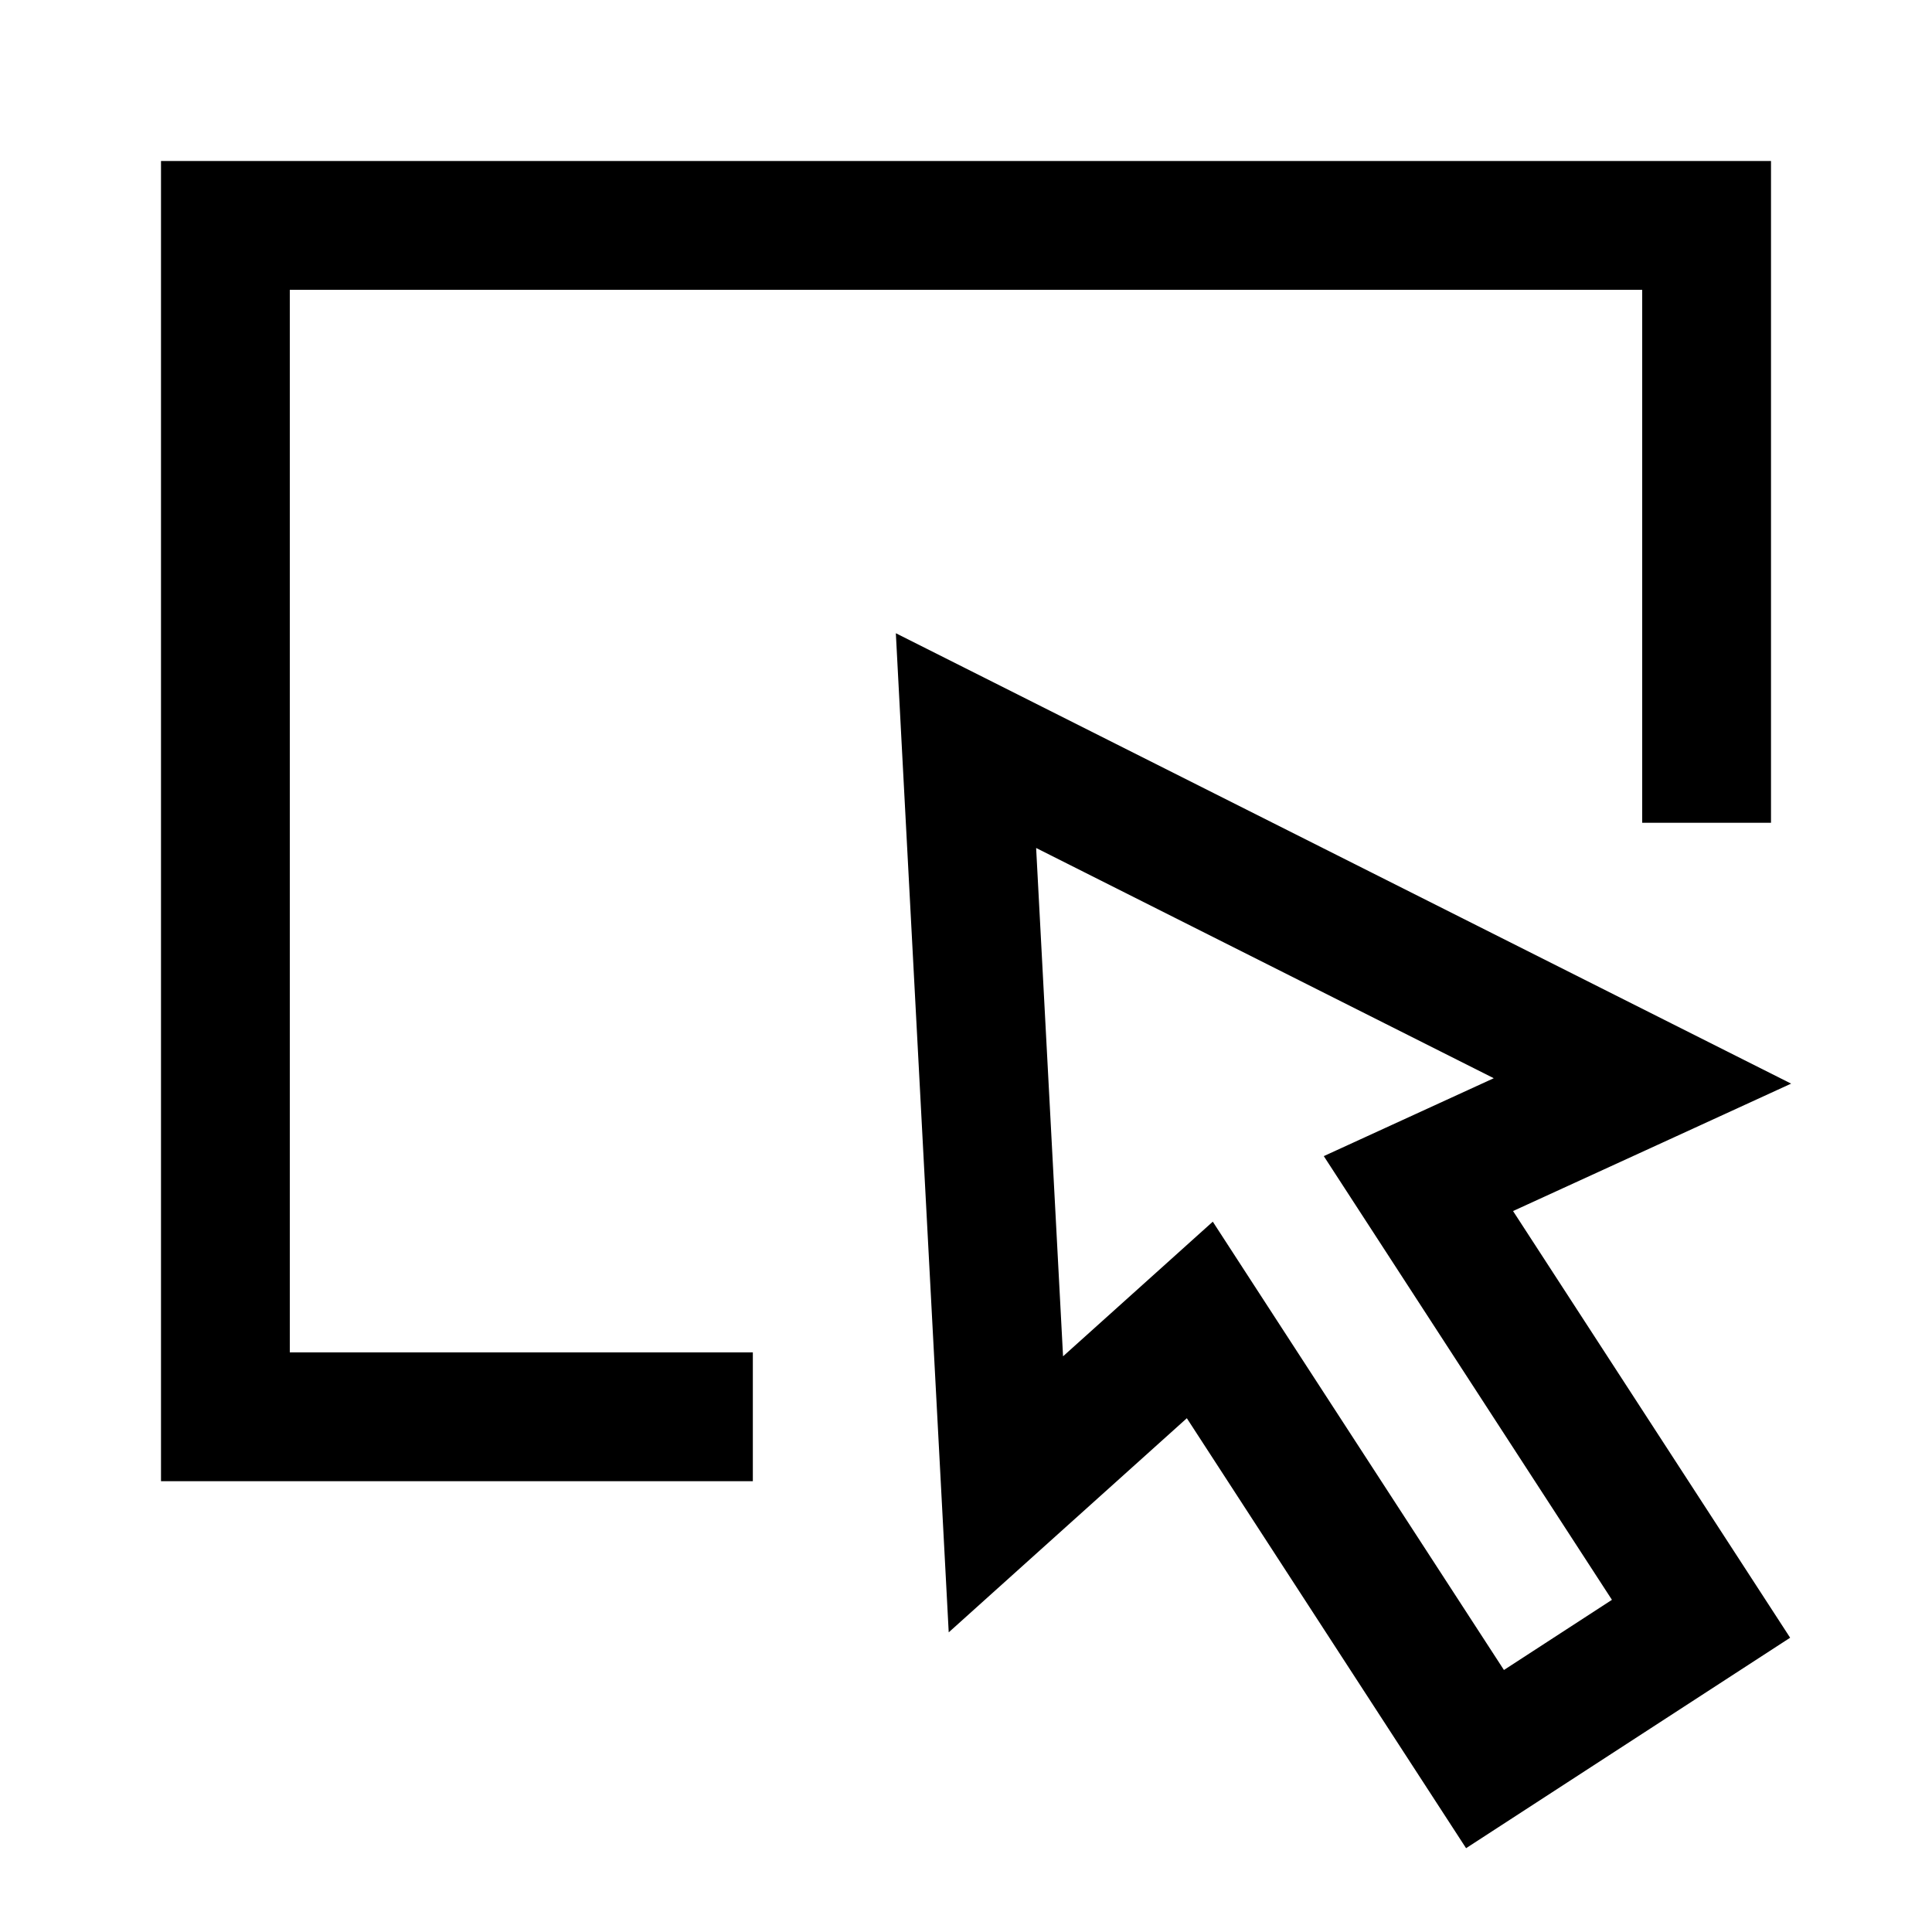 <?xml version="1.0" standalone="no"?><!DOCTYPE svg PUBLIC "-//W3C//DTD SVG 1.1//EN" "http://www.w3.org/Graphics/SVG/1.1/DTD/svg11.dtd"><svg t="1749710359700" class="icon" viewBox="0 0 1024 1024" version="1.1" xmlns="http://www.w3.org/2000/svg" p-id="9606" xmlns:xlink="http://www.w3.org/1999/xlink" width="48" height="48"><path d="M474.795 335.616l52.548 26.419 358.537 180.395 63.454 31.915-64.58 29.611-82.807 37.922 146.859 226.15-171.759 111.548-148.002-227.891-73.079 65.707-53.129 47.787-3.772-71.356-21.163-399.479-3.089-58.726z m74.377 113.835l14.268 269.414 49.664-44.646 29.696-26.709 21.743 33.502 132.574 204.117 57.242-37.188-131.191-202.018-21.538-33.161 35.942-16.469 54.153-24.815-242.551-122.027zM938.667 85.333v350.754h-68.267V153.6H153.6v563.2h245.419v68.267H85.333V85.333h853.333z" p-id="9607" fill="#000000"></path></svg>